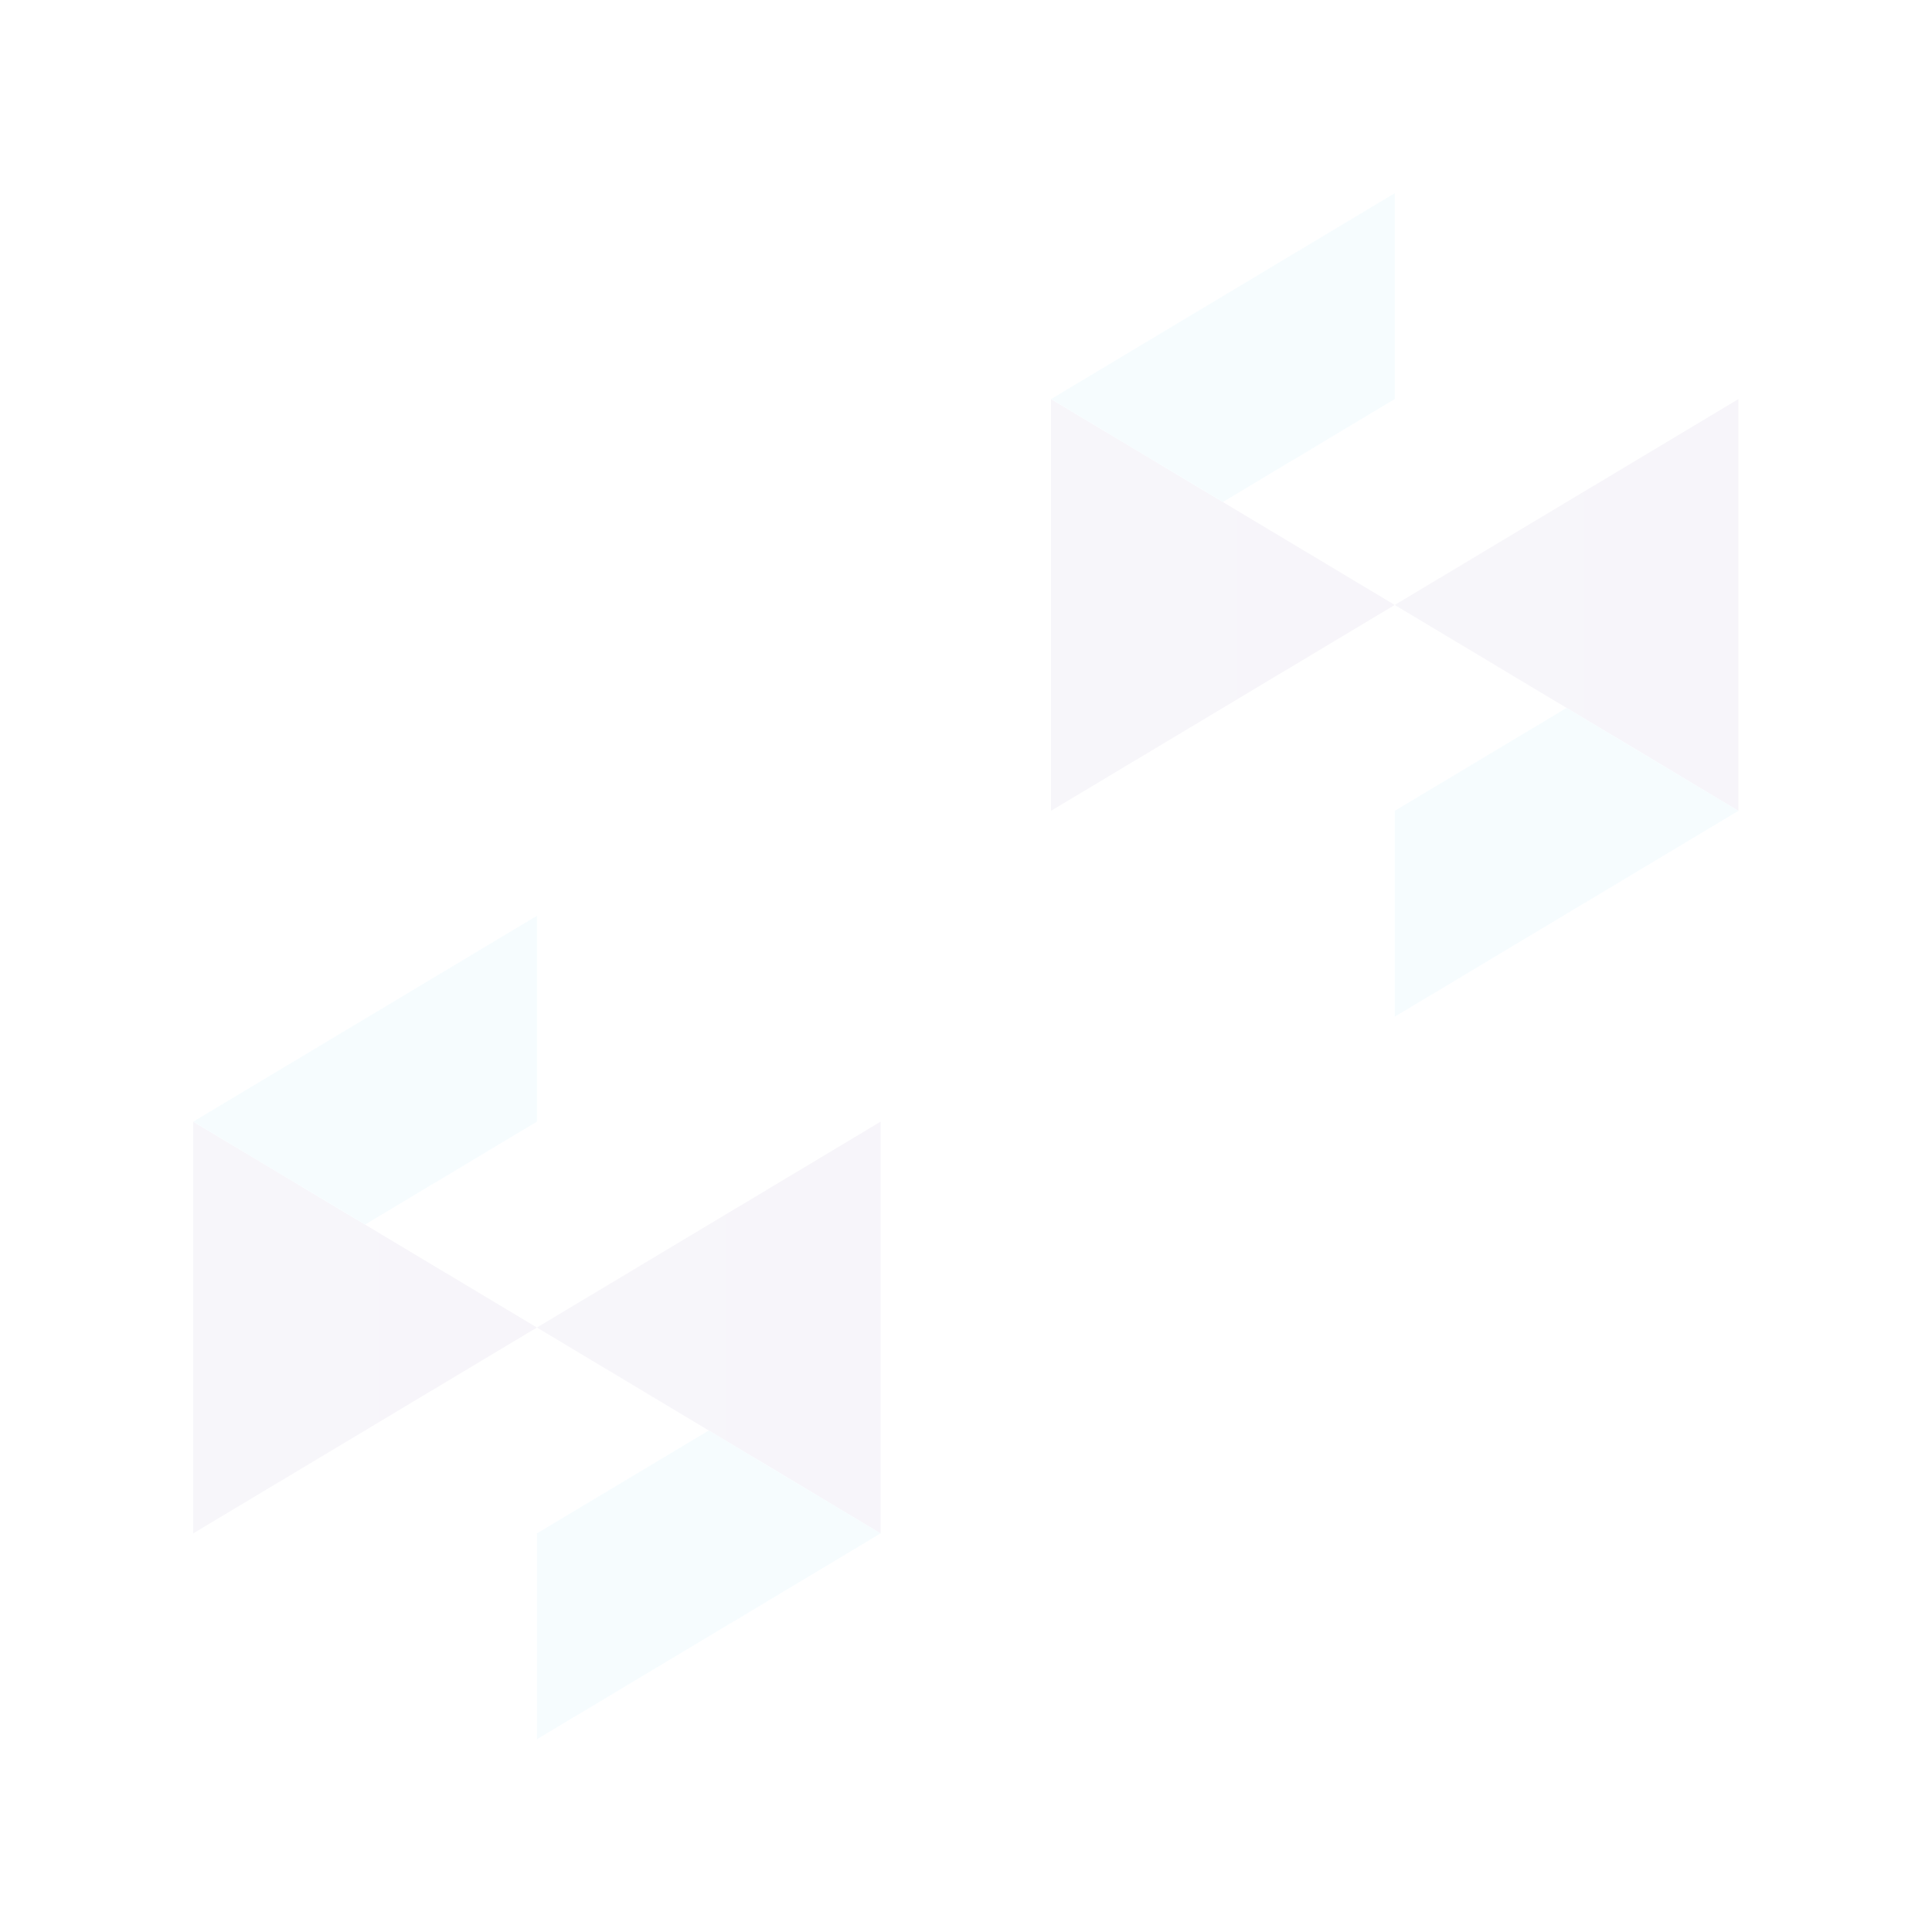 <svg width="500" height="500" viewBox="0 0 500 500" fill="none" xmlns="http://www.w3.org/2000/svg">
<g opacity="0.5">
<g opacity="0.1">
<path d="M227.905 290.281V396.844L183.428 370.203L138.951 343.562L227.905 290.281Z" fill="url(#paint0_linear)"/>
<path d="M138.954 343.562L50 396.844V290.281L138.954 343.562Z" fill="url(#paint1_linear)"/>
<path d="M138.954 237V290.281L94.477 316.922L50 290.281L138.954 237Z" fill="#4EC9F5"/>
<path d="M227.905 396.844L138.951 450.125V396.844L183.428 370.203L227.905 396.844Z" fill="#4EC9F5"/>
</g>
<g opacity="0.1">
<path d="M449.906 103.281V209.844L405.429 183.203L360.952 156.563L449.906 103.281Z" fill="url(#paint2_linear)"/>
<path d="M360.955 156.563L272.001 209.844V103.281L360.955 156.563Z" fill="url(#paint3_linear)"/>
<path d="M360.954 50V103.281L316.477 129.922L272 103.281L360.954 50Z" fill="#4EC9F5"/>
<path d="M449.906 209.844L360.952 263.125V209.844L405.429 183.203L449.906 209.844Z" fill="#4EC9F5"/>
</g>
</g>
<defs>
<linearGradient id="paint0_linear" x1="138.954" y1="343.562" x2="227.911" y2="343.562" gradientUnits="userSpaceOnUse">
<stop stop-color="#684EA0"/>
<stop offset="0.576" stop-color="#5F429A"/>
<stop offset="1" stop-color="#583795"/>
</linearGradient>
<linearGradient id="paint1_linear" x1="50" y1="343.562" x2="138.957" y2="343.562" gradientUnits="userSpaceOnUse">
<stop stop-color="#694FA0"/>
<stop offset="0.564" stop-color="#60429A"/>
<stop offset="1" stop-color="#583795"/>
</linearGradient>
<linearGradient id="paint2_linear" x1="360.955" y1="156.563" x2="449.912" y2="156.563" gradientUnits="userSpaceOnUse">
<stop stop-color="#684EA0"/>
<stop offset="0.576" stop-color="#5F429A"/>
<stop offset="1" stop-color="#583795"/>
</linearGradient>
<linearGradient id="paint3_linear" x1="272.001" y1="156.563" x2="360.958" y2="156.563" gradientUnits="userSpaceOnUse">
<stop stop-color="#694FA0"/>
<stop offset="0.564" stop-color="#60429A"/>
<stop offset="1" stop-color="#583795"/>
</linearGradient>
</defs>
</svg>
